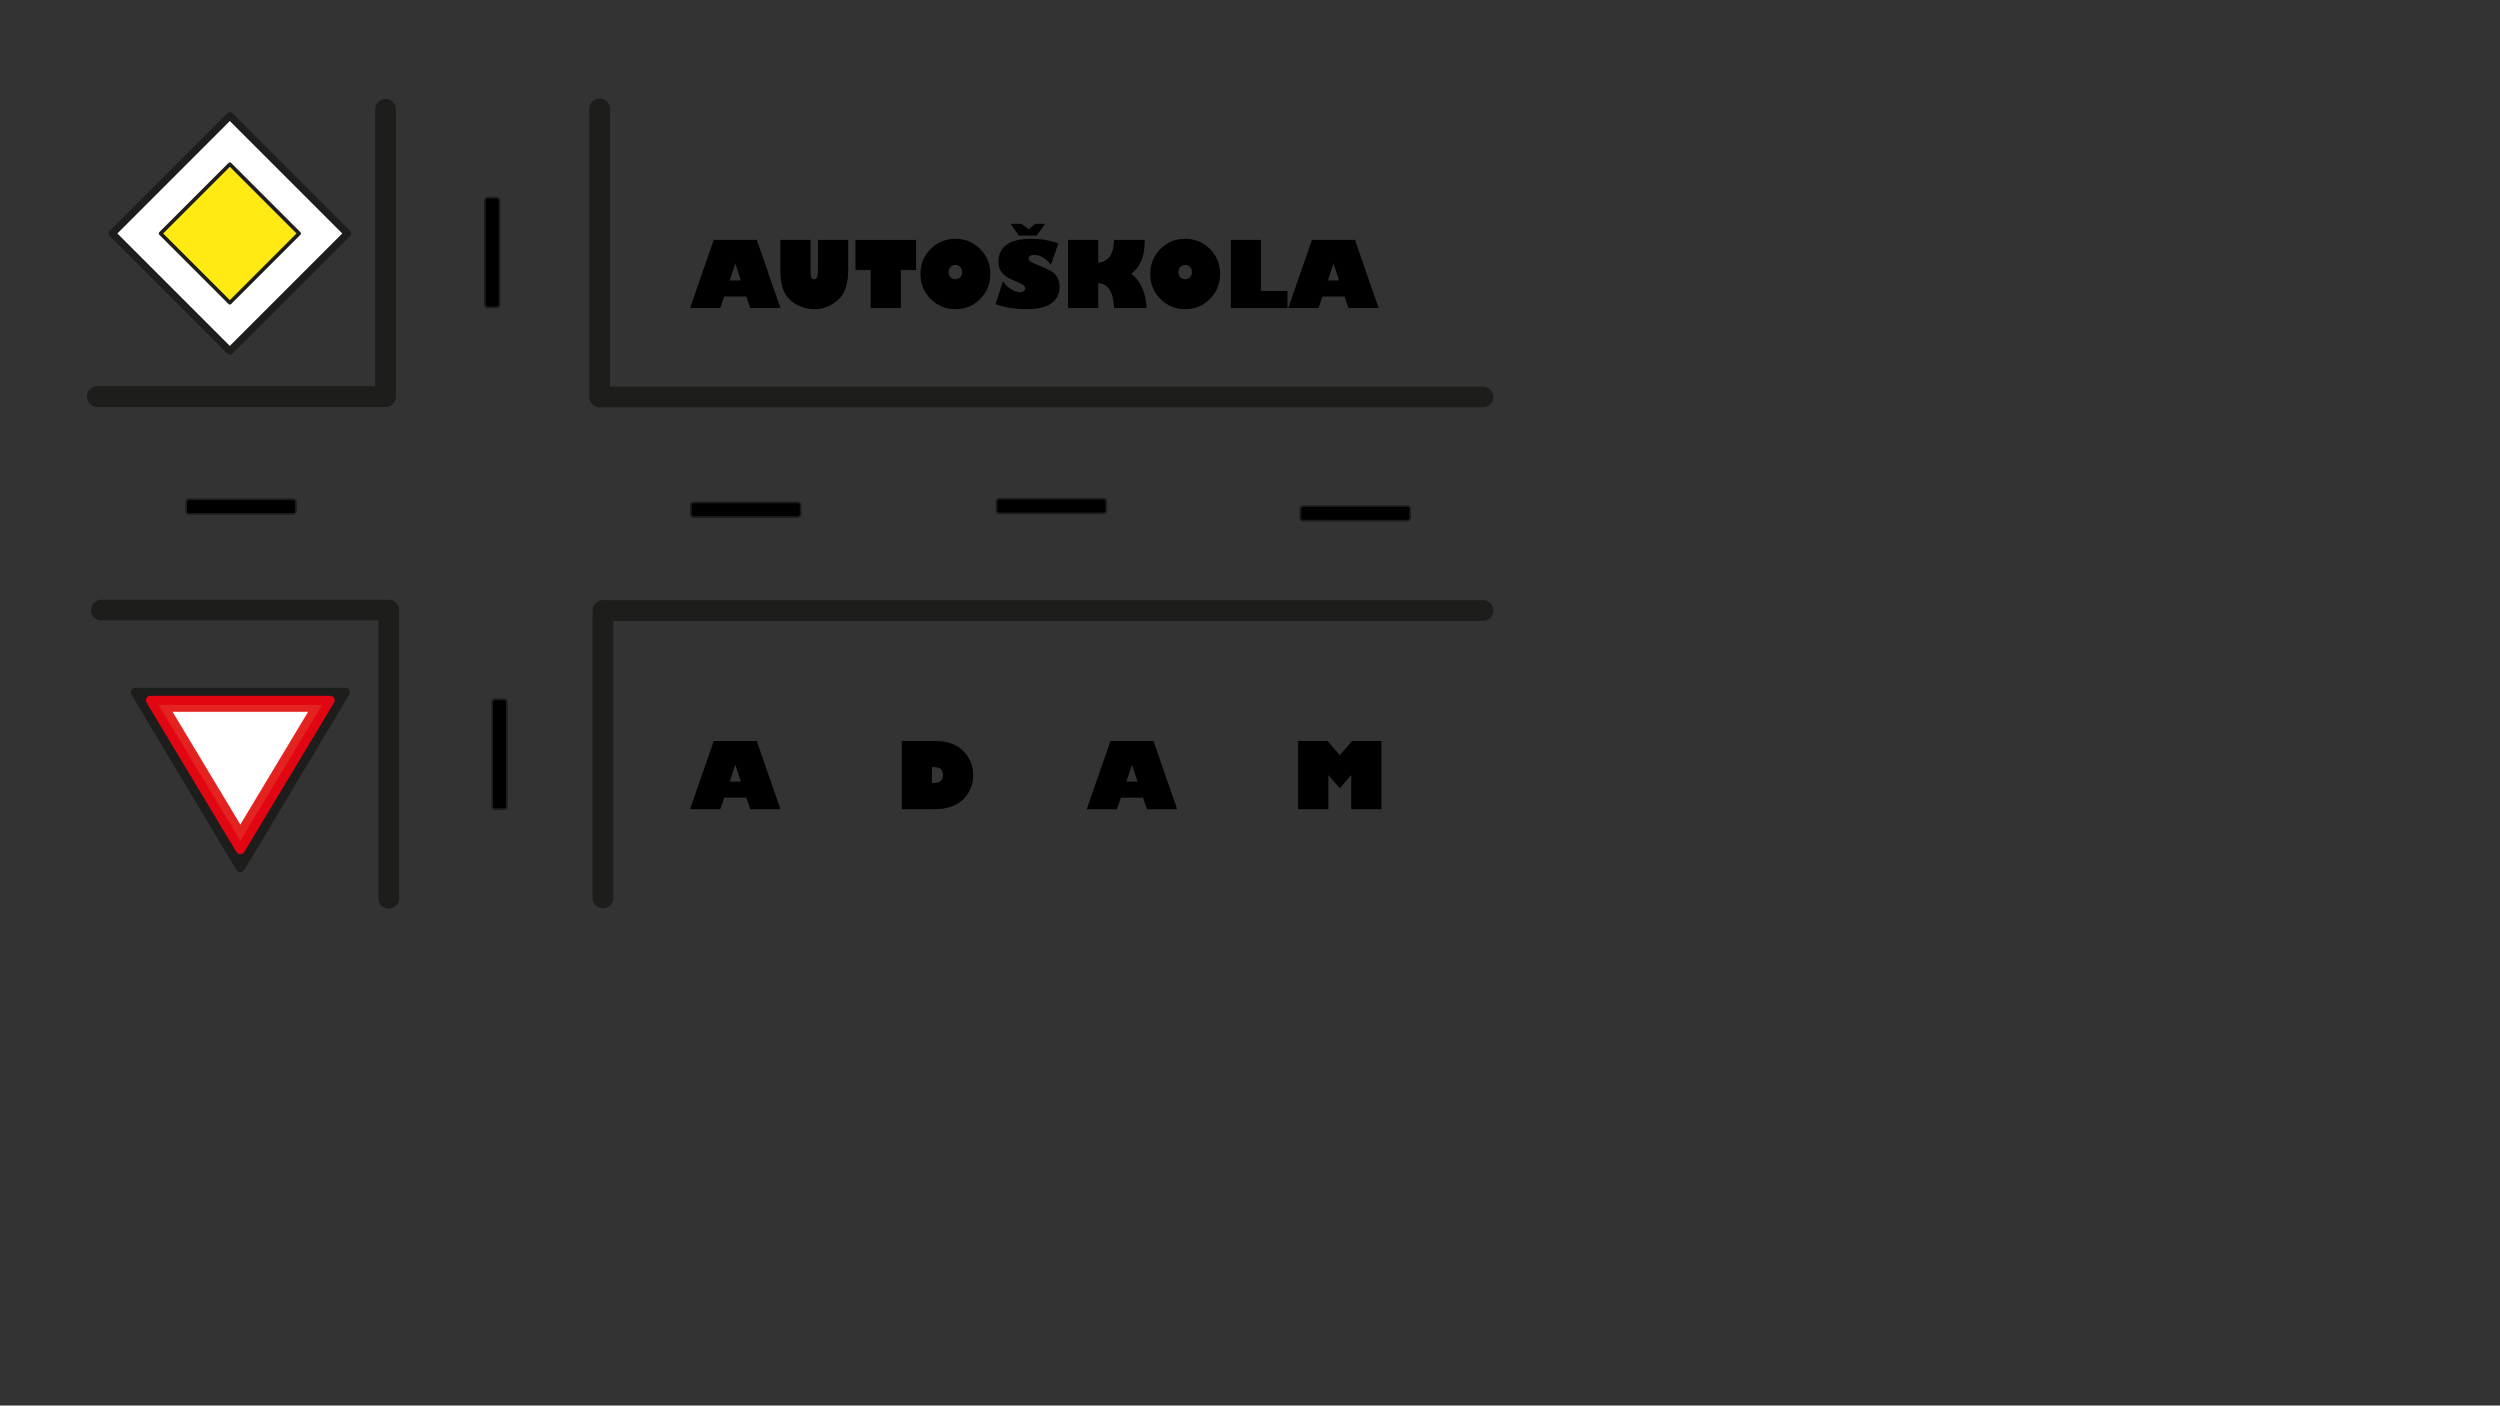 <?xml version="1.0" encoding="utf-8"?>
<!-- Generator: Adobe Illustrator 26.1.0, SVG Export Plug-In . SVG Version: 6.00 Build 0)  -->
<svg version="1.1" id="Vrstva_1" xmlns="http://www.w3.org/2000/svg" xmlns:xlink="http://www.w3.org/1999/xlink" x="0px" y="0px"
	 viewBox="0 0 1366 768" style="enable-background:new 0 0 1366 768;" xml:space="preserve">
<rect x="0" y="0" width="1366" height="768" fill="#333333" stroke="none"/>
<style type="text/css">
	.st0{fill:none;stroke:#1D1D1B;stroke-width:10;stroke-miterlimit:10;}
	.st1{fill:#1D1D1B;stroke:#1D1D1B;stroke-miterlimit:10;}
	.st2{stroke:#1D1D1B;stroke-miterlimit:10;}
	.st3{fill:#1D1D1B;stroke:#1D1D1B;stroke-width:5;stroke-linejoin:round;stroke-miterlimit:10;}
	.st4{fill:#E42320;stroke:#E20613;stroke-width:5;stroke-linecap:round;stroke-linejoin:round;stroke-miterlimit:10;}
	.st5{fill:#FFFFFF;stroke:#FDFDFC;stroke-miterlimit:10;}
	.st6{fill:#FFFFFF;stroke:#1D1D1B;stroke-width:4;stroke-linejoin:round;stroke-miterlimit:10;}
	.st7{fill:#FFEA13;stroke:#1D1D1B;stroke-width:2;stroke-linejoin:round;stroke-miterlimit:10;}
</style>
<path class="st0" d="M40.42,196.36"/>
<path class="st0" d="M324.93,92.49"/>
<path class="st0" d="M268.93,280.79"/>
<path class="st0" d="M297.72,254.36"/>
<path class="st0" d="M268.93,265.76"/>
<path class="st1" d="M210.65,221.87L210.65,221.87c-2.86,0-5.17-2.31-5.17-5.17V59.68c0-2.86,2.31-5.17,5.17-5.17h0
	c2.86,0,5.17,2.31,5.17,5.17V216.7C215.82,219.55,213.5,221.87,210.65,221.87z"/>
<path class="st1" d="M48.01,216.7L48.01,216.7c0-2.86,2.31-5.17,5.17-5.17H210.2c2.86,0,5.17,2.31,5.17,5.17v0
	c0,2.86-2.31,5.17-5.17,5.17H53.18C50.33,221.87,48.01,219.55,48.01,216.7z"/>
<path class="st1" d="M322.49,216.92L322.49,216.92c0-2.86,2.31-5.17,5.17-5.17h482.67c2.86,0,5.17,2.31,5.17,5.17v0
	c0,2.86-2.31,5.17-5.17,5.17H327.66C324.8,222.09,322.49,219.78,322.49,216.92z"/>
<path class="st1" d="M327.66,54.28L327.66,54.28c2.86,0,5.17,2.31,5.17,5.17v157.02c0,2.86-2.31,5.17-5.17,5.17l0,0
	c-2.86,0-5.17-2.31-5.17-5.17V59.45C322.49,56.6,324.8,54.28,327.66,54.28z"/>
<path class="st0" d="M271.16,265.76"/>
<path class="st0" d="M242.37,292.19"/>
<path class="st0" d="M271.16,280.79"/>
<path class="st1" d="M329.44,328.43c2.86,0,5.17,2.31,5.17,5.17v157.02c0,2.86-2.31,5.17-5.17,5.17s-5.17-2.31-5.17-5.17V333.6
	C324.27,330.74,326.59,328.43,329.44,328.43z"/>
<path class="st1" d="M815.5,333.6c0,2.86-2.31,5.17-5.17,5.17H329.89c-2.86,0-5.17-2.31-5.17-5.17s2.31-5.17,5.17-5.17h480.44
	C813.19,328.43,815.5,330.74,815.5,333.6z"/>
<path class="st1" d="M217.6,333.37L217.6,333.37c0,2.86-2.31,5.17-5.17,5.17H55.41c-2.86,0-5.17-2.31-5.17-5.17v0
	c0-2.86,2.31-5.17,5.17-5.17h157.02C215.29,328.2,217.6,330.52,217.6,333.37z"/>
<path class="st1" d="M212.43,496.01L212.43,496.01c-2.86,0-5.17-2.31-5.17-5.17V333.82c0-2.86,2.31-5.17,5.17-5.17h0
	c2.86,0,5.17,2.31,5.17,5.17v157.02C217.6,493.7,215.29,496.01,212.43,496.01z"/>
<path class="st2" d="M264.93,166.47v-57.01c0-0.83,0.67-1.5,1.5-1.5h5.01c0.83,0,1.5,0.67,1.5,1.5v57.01c0,0.83-0.67,1.5-1.5,1.5
	h-5.01C265.6,167.96,264.93,167.29,264.93,166.47z"/>
<path class="st2" d="M268.93,440.61V383.6c0-0.83,0.67-1.5,1.5-1.5h5.01c0.83,0,1.5,0.67,1.5,1.5v57.01c0,0.83-0.67,1.5-1.5,1.5
	h-5.01C269.6,442.11,268.93,441.44,268.93,440.61z"/>
<path class="st2" d="M103.19,272.79h57.01c0.83,0,1.5,0.67,1.5,1.5v5.01c0,0.83-0.67,1.5-1.5,1.5h-57.01c-0.83,0-1.5-0.67-1.5-1.5
	v-5.01C101.69,273.46,102.36,272.79,103.19,272.79z"/>
<path class="st2" d="M379,274.5H436c0.83,0,1.5,0.67,1.5,1.5V281c0,0.83-0.67,1.5-1.5,1.5H379c-0.83,0-1.5-0.67-1.5-1.5V276
	C377.5,275.17,378.17,274.5,379,274.5z"/>
<g>
	<polygon class="st3" points="73.97,378.3 188.68,378.3 131.32,474.07 	"/>
	<polygon class="st4" points="82.27,382.67 180.37,382.67 131.32,464.24 	"/>
	<polygon class="st5" points="95.17,389.44 167.47,389.44 131.32,449.56 	"/>
</g>
<g>
	
		<rect x="80.16" y="82.12" transform="matrix(0.707 -0.707 0.707 0.707 -53.413 126.184)" class="st6" width="90.89" height="90.89"/>
	
		<rect x="98.85" y="100.8" transform="matrix(0.707 -0.707 0.707 0.707 -53.413 126.184)" class="st7" width="53.53" height="53.53"/>
</g>
<g>
	<path d="M393.55,168.33h-16.5l12.94-37.26h23.51l12.94,37.26h-16.48l-2.15-6.3H395.7L393.55,168.33z M398.7,153.24h6.1l-3.05-9.25
		L398.7,153.24z"/>
	<path d="M463.43,131.07v16.89c0,7.37-1.88,12.71-5.65,16.02c-3.77,3.3-8.07,4.96-12.9,4.96c-3.5,0-6.82-0.91-9.97-2.73
		c-3.15-1.82-5.36-4.23-6.63-7.21c-1.27-2.99-1.9-6.9-1.9-11.76v-16.16h16.5v17.26c0,1.86,0.16,3.03,0.49,3.52
		c0.33,0.49,0.81,0.73,1.46,0.73c0.91,0,1.49-0.44,1.73-1.33c0.24-0.89,0.37-2.38,0.37-4.48v-15.7H463.43z"/>
	<path d="M467.43,147.58v-16.5h33.11v16.5h-8.3v20.75h-16.5v-20.75H467.43z"/>
	<path d="M522.02,168.94c-5.32,0-9.83-1.87-13.54-5.6c-3.7-3.74-5.55-8.29-5.55-13.66c0-5.35,1.85-9.89,5.55-13.61
		c3.7-3.72,8.22-5.58,13.54-5.58c5.34,0,9.86,1.86,13.56,5.58c3.7,3.72,5.55,8.26,5.55,13.61c0,5.37-1.85,9.92-5.55,13.66
		C531.88,167.07,527.36,168.94,522.02,168.94z M522.02,144.77c-1.06,0-1.94,0.37-2.64,1.11c-0.7,0.74-1.05,1.67-1.05,2.8
		s0.35,2.06,1.05,2.8c0.7,0.74,1.58,1.11,2.64,1.11c1.07,0,1.96-0.37,2.66-1.11c0.7-0.74,1.05-1.67,1.05-2.8s-0.35-2.05-1.05-2.8
		C523.98,145.14,523.09,144.77,522.02,144.77z"/>
	<path d="M578.29,132.98l-4.1,11.74c-2.69-3.63-5.77-5.44-9.25-5.44c-1.94,0-2.91,0.73-2.91,2.2c0,0.46,0.31,0.92,0.92,1.39
		c0.61,0.47,2.21,1.21,4.8,2.22c2.85,1.12,5.04,2.14,6.58,3.06c1.54,0.92,2.69,2.1,3.45,3.53c0.76,1.43,1.15,3.1,1.15,5
		c0,3.99-1.51,7.03-4.54,9.12c-3.03,2.09-7.48,3.14-13.35,3.14c-6.59,0-12.27-0.94-17.04-2.81l4.03-12.45
		c1.17,1.82,2.62,3.27,4.36,4.35s3.4,1.61,4.99,1.61c0.78,0,1.44-0.2,1.97-0.61c0.53-0.41,0.79-0.9,0.79-1.49
		c0-0.55-0.26-1.08-0.77-1.59c-0.51-0.5-1.87-1.2-4.06-2.1c-1.99-0.8-3.63-1.57-4.93-2.33c-1.3-0.76-2.43-1.83-3.39-3.23
		c-0.96-1.4-1.44-3.17-1.44-5.3c0-4.13,1.51-7.25,4.52-9.35c3.01-2.1,7.45-3.15,13.33-3.15
		C568.75,130.49,573.72,131.32,578.29,132.98z M565.67,122.28h5.4l-4.59,6.45h-9.72l-4.64-6.45h5.86l4.13,2.93L565.67,122.28z"/>
	<path d="M600.07,131.07v12.45c2.82-0.21,4.96-1.41,6.42-3.59c1.46-2.18,2.2-5.13,2.2-8.86h16.8c0,4.54-0.59,8.28-1.78,11.23
		c-1.19,2.95-3.04,5.39-5.57,7.32c5.08,3.87,7.88,10.11,8.4,18.7h-17.8c-0.42-8.89-3.31-13.42-8.67-13.6v13.6h-16.48v-37.26H600.07z
		"/>
	<path d="M647.58,168.94c-5.32,0-9.83-1.87-13.54-5.6c-3.7-3.74-5.55-8.29-5.55-13.66c0-5.35,1.85-9.89,5.55-13.61
		c3.7-3.72,8.21-5.58,13.54-5.58c5.34,0,9.86,1.86,13.56,5.58c3.7,3.72,5.55,8.26,5.55,13.61c0,5.37-1.85,9.92-5.55,13.66
		C657.44,167.07,652.92,168.94,647.58,168.94z M647.58,144.77c-1.06,0-1.94,0.37-2.64,1.11c-0.7,0.74-1.05,1.67-1.05,2.8
		s0.35,2.06,1.05,2.8c0.7,0.74,1.58,1.11,2.64,1.11c1.07,0,1.96-0.37,2.66-1.11c0.7-0.74,1.05-1.67,1.05-2.8s-0.35-2.05-1.05-2.8
		C649.54,145.14,648.66,144.77,647.58,144.77z"/>
	<path d="M672.53,168.33v-37.26h16.5v27.91h14.45v9.35H672.53z"/>
	<path d="M720.41,168.33h-16.5l12.94-37.26h23.51l12.94,37.26h-16.48l-2.15-6.3h-12.11L720.41,168.33z M725.56,153.24h6.1
		l-3.05-9.25L725.56,153.24z"/>
</g>
<g>
	<path d="M393.55,442.14h-16.5l12.94-37.26h23.51l12.94,37.26h-16.48l-2.15-6.3H395.7L393.55,442.14z M398.71,427.06h6.1l-3.05-9.25
		L398.71,427.06z"/>
	<path d="M492.72,404.89h18.33c6.61,0,11.71,1.83,15.31,5.48c3.6,3.65,5.4,8.06,5.4,13.22c0,3.29-0.82,6.39-2.45,9.31
		c-1.64,2.92-4.03,5.19-7.19,6.81c-3.16,1.62-6.97,2.43-11.45,2.43h-17.94V404.89z M509.2,419.15v8.74h0.42
		c1.99,0,3.42-0.35,4.31-1.04c0.89-0.69,1.33-1.83,1.33-3.41c0-2.86-1.67-4.3-5-4.3H509.2z"/>
	<path d="M610.3,442.14h-16.5l12.94-37.26h23.51l12.94,37.26h-16.48l-2.15-6.3h-12.11L610.3,442.14z M615.45,427.06h6.1l-3.05-9.25
		L615.45,427.06z"/>
	<path d="M709.3,442.14v-37.26h16.02l6.74,7.76l6.76-7.76h15.99v37.26h-16.5v-18.65l-6.25,7.2l-6.25-7.2v18.65H709.3z"/>
</g>
<path class="st2" d="M546,272.5H603c0.83,0,1.5,0.67,1.5,1.5V279c0,0.83-0.67,1.5-1.5,1.5H546c-0.83,0-1.5-0.67-1.5-1.5V274
	C544.5,273.17,545.17,272.5,546,272.5z"/>
<path class="st2" d="M712,276.5H769c0.83,0,1.5,0.67,1.5,1.5V283c0,0.83-0.67,1.5-1.5,1.5H712c-0.83,0-1.5-0.67-1.5-1.5V278
	C710.5,277.17,711.17,276.5,712,276.5z"/>
<path class="st1" d="M768,422"/>
</svg>

